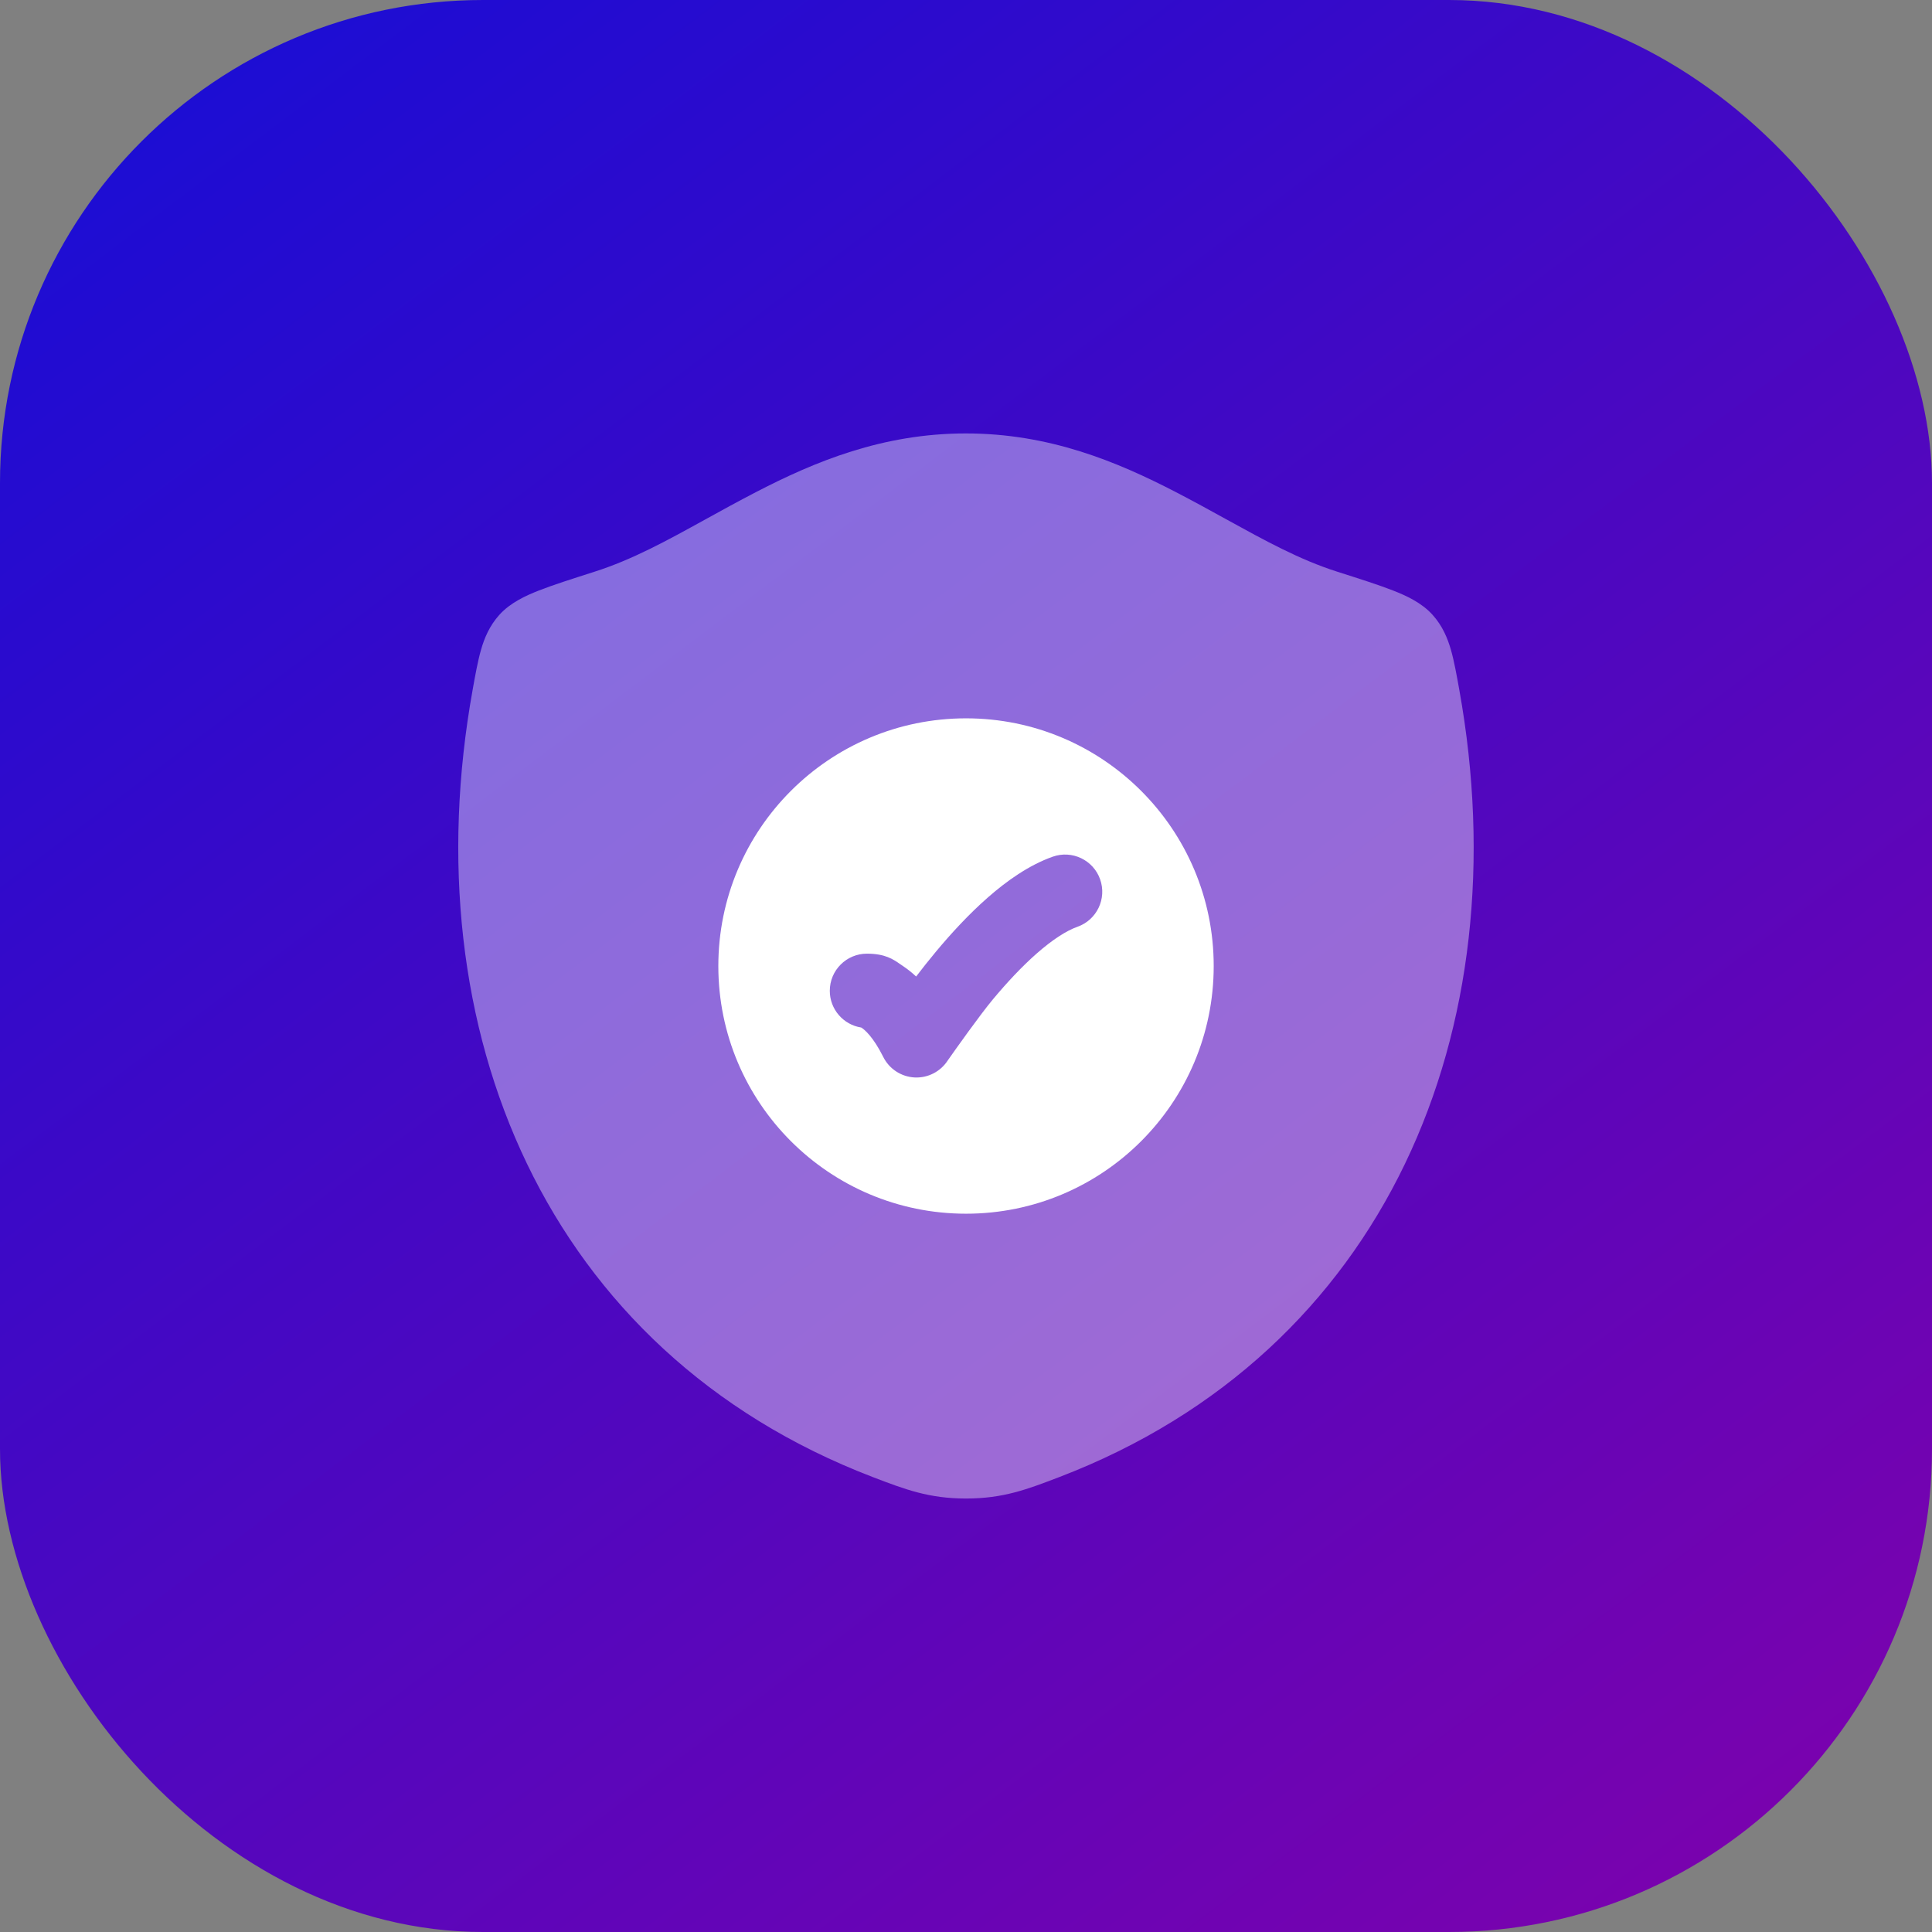 <svg width="52" height="52" viewBox="0 0 52 52" fill="none" xmlns="http://www.w3.org/2000/svg">
<rect x="0" y="0" width="52" height="52" fill="#808080" stroke="none"/>
<rect width="52" height="52" rx="13" fill="url(#paint0_linear_173_20751)"/>
<path opacity="0.4" d="M20.343 13.247C21.933 12.423 23.755 11.666 25.997 11.666C28.239 11.666 30.062 12.423 31.652 13.247C32.132 13.495 32.579 13.742 33.005 13.977C34.05 14.552 34.975 15.063 35.991 15.387C36.587 15.577 37.115 15.745 37.49 15.892C37.843 16.03 38.262 16.219 38.559 16.55C38.826 16.846 38.963 17.18 39.054 17.498C39.137 17.788 39.208 18.18 39.275 18.555C40.926 27.709 37.321 36.382 28.507 39.757C27.641 40.088 27.003 40.333 26.001 40.333C25 40.333 24.362 40.088 23.495 39.757C14.681 36.382 11.072 27.71 12.723 18.555C12.79 18.18 12.861 17.788 12.944 17.499C13.034 17.18 13.172 16.847 13.439 16.55C13.736 16.22 14.155 16.03 14.508 15.892C14.882 15.745 15.41 15.577 16.007 15.386C17.022 15.062 17.947 14.553 18.99 13.977C19.416 13.742 19.863 13.496 20.343 13.247Z" fill="white"/>
<path fill-rule="evenodd" clip-rule="evenodd" d="M26.001 32.667C29.683 32.667 32.667 29.683 32.667 26.001C32.667 22.319 29.683 19.334 26.001 19.334C22.319 19.334 19.334 22.319 19.334 26.001C19.334 29.683 22.319 32.667 26.001 32.667ZM29.001 24.944C29.522 24.759 29.794 24.188 29.61 23.667C29.426 23.146 28.854 22.874 28.334 23.058C27.691 23.286 27.094 23.712 26.589 24.155C26.073 24.607 25.596 25.128 25.194 25.61C24.999 25.844 24.819 26.072 24.658 26.283C24.54 26.173 24.422 26.08 24.305 26.002C24.281 25.986 24.258 25.97 24.233 25.953C24.042 25.82 23.824 25.668 23.334 25.668C22.782 25.668 22.334 26.115 22.334 26.668C22.334 27.167 22.7 27.581 23.179 27.656C23.184 27.659 23.189 27.662 23.196 27.666C23.27 27.716 23.499 27.9 23.773 28.448C23.934 28.77 24.256 28.981 24.616 29C24.976 29.018 25.318 28.841 25.512 28.537C25.729 28.229 26.369 27.324 26.729 26.892C27.092 26.457 27.497 26.02 27.908 25.659C28.329 25.29 28.703 25.049 29.001 24.944Z" fill="white"/>
<defs>
<linearGradient id="paint0_linear_173_20751" x1="-4.875" y1="-12.458" x2="52" y2="62.833" gradientUnits="userSpaceOnUse">
<stop offset="0.055" stop-color="#0A0FDB"/>
<stop offset="1" stop-color="#8D00A6"/>
</linearGradient>
</defs>
</svg>
